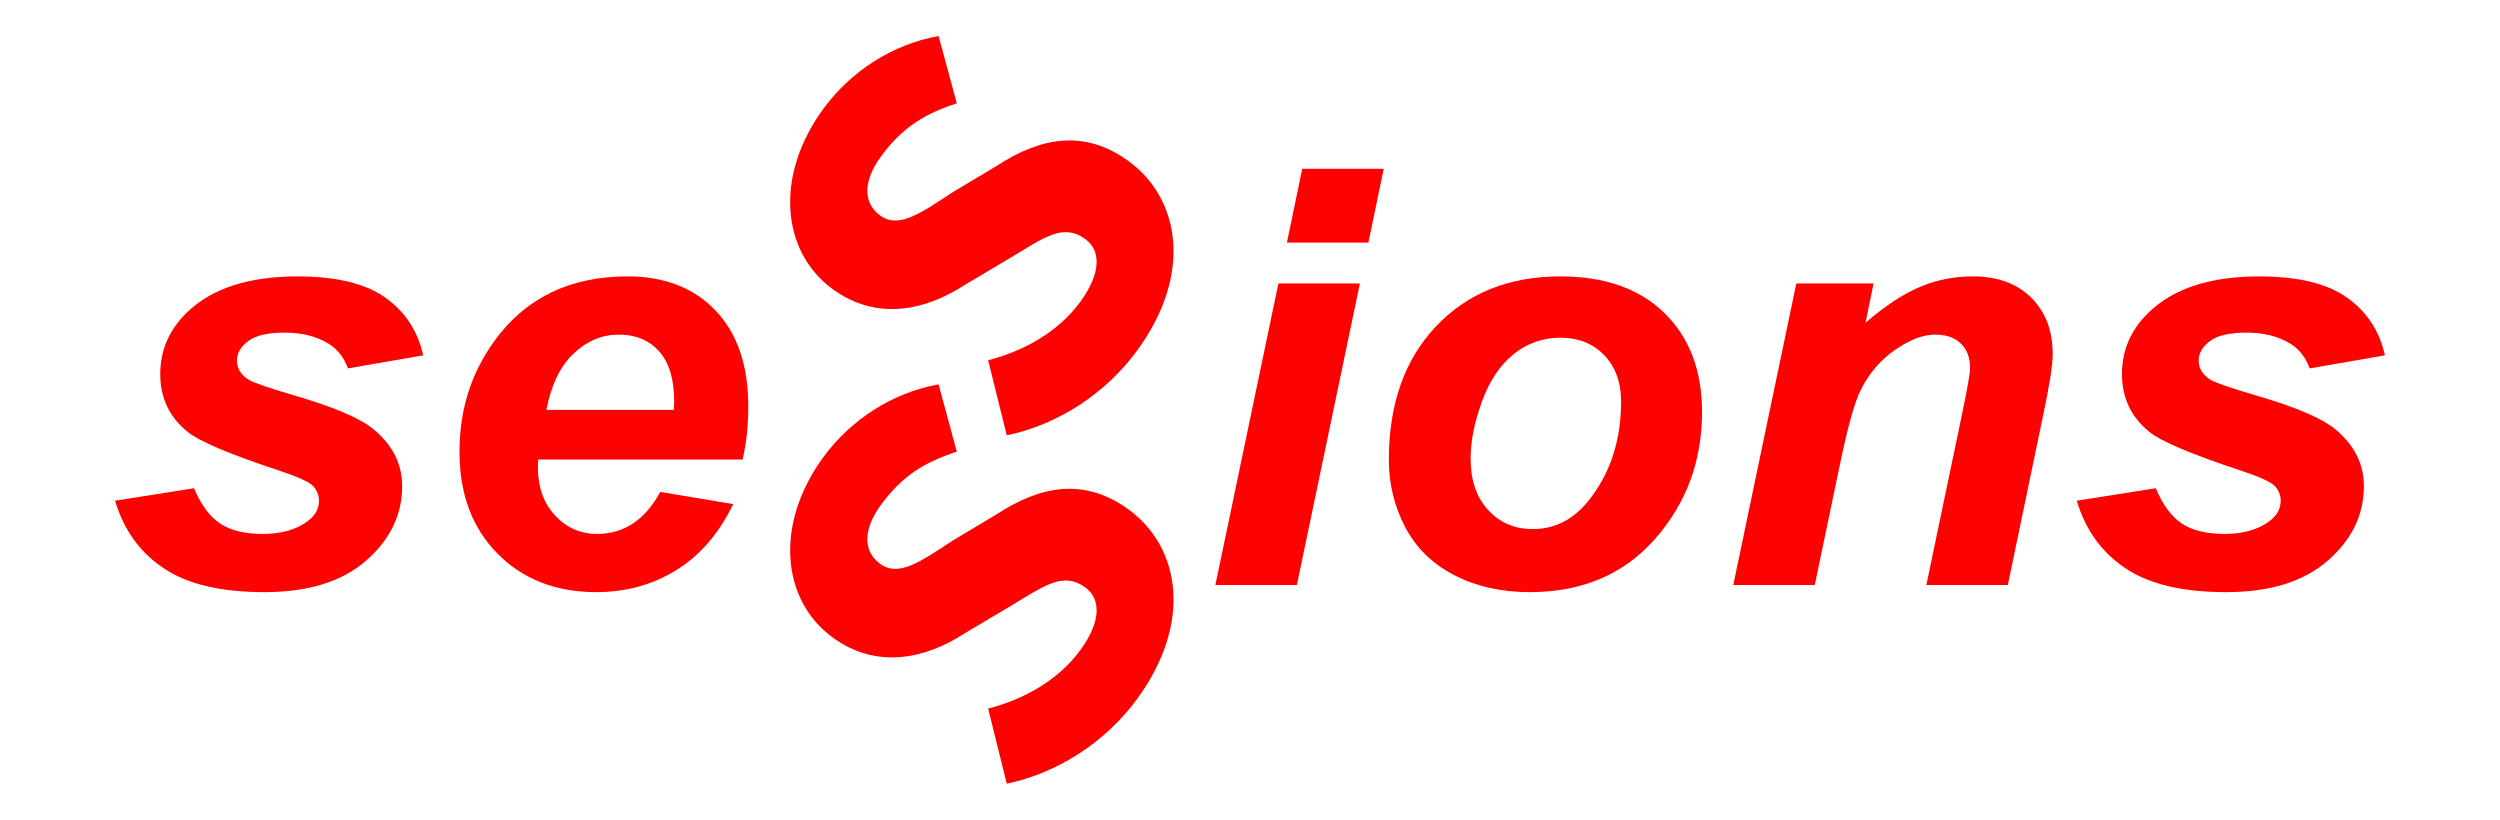 <?xml version="1.0" encoding="UTF-8"?>
<svg id="Layer_1" data-name="Layer 1" xmlns="http://www.w3.org/2000/svg" viewBox="0 0 2630.09 862.34">
  <defs>
    <style>
      .cls-1 {
        fill: #fd0200;
      }
    </style>
  </defs>
  <path class="cls-1" d="M121.09,526.76l83.04-13.14c7.37,17.53,16.52,29.92,27.48,37.19,10.95,7.27,25.89,10.9,44.81,10.9s35.15-4.38,46.9-13.14c8.16-5.97,12.25-13.24,12.25-21.81,0-5.77-2.09-10.95-6.27-15.53-4.39-4.38-16.23-9.76-35.55-16.13-51.78-17.12-83.84-30.67-96.19-40.62-19.32-15.53-28.97-35.85-28.97-60.94s9.35-46.7,28.08-64.82c26.08-25.29,64.82-37.94,116.2-37.94,40.82,0,71.69,7.47,92.6,22.4,20.91,14.94,34.15,35.15,39.73,60.64l-79.16,13.74c-4.18-11.55-10.96-20.21-20.31-25.99-12.75-7.77-28.08-11.65-46-11.65s-30.82,2.99-38.69,8.96c-7.87,5.97-11.8,12.84-11.8,20.61s3.98,14.54,11.95,19.71c4.98,3.19,21,8.76,48.09,16.73,41.82,12.15,69.8,24.1,83.94,35.85,19.91,16.53,29.87,36.44,29.87,59.74,0,30.07-12.65,56.16-37.94,78.26-25.3,22.1-60.94,33.16-106.94,33.16s-81.21-8.41-106.2-25.24c-24.99-16.83-41.97-40.48-50.93-70.94Z"/>
  <path class="cls-1" d="M781.24,483.44h-215.07c-.2,3.39-.3,5.97-.3,7.77,0,21.11,6.02,38.14,18.07,51.08,12.05,12.95,26.74,19.42,44.06,19.42,28.47,0,50.68-14.74,66.61-44.21l76.77,12.84c-14.94,30.87-34.91,54.02-59.9,69.45-24.99,15.43-53.02,23.15-84.08,23.15-42.62,0-77.27-13.49-103.95-40.48-26.69-26.98-40.03-62.68-40.03-107.09s12.04-82.04,36.14-115.9c32.86-45.8,79.76-68.7,140.69-68.7,38.83,0,69.69,12,92.6,35.99,22.9,24,34.35,57.6,34.35,100.82,0,20.71-2,39.33-5.97,55.86ZM708.96,431.17c.2-3.78.3-6.67.3-8.66,0-23.5-5.28-41.12-15.83-52.87-10.56-11.75-24.7-17.62-42.42-17.62s-33.61,6.67-47.65,20.01c-14.04,13.34-23.55,33.06-28.52,59.14h134.12Z"/>
  <path class="cls-1" d="M1344.92,298.24h85.73l-66.31,317.23h-85.73l66.31-317.23ZM1370.01,177.56h85.73l-16.13,77.66h-85.73l16.13-77.66Z"/>
  <path class="cls-1" d="M1461.12,483.74c0-58.74,16.57-105.59,49.73-140.54,33.16-34.95,76.72-52.42,130.69-52.42,46.8,0,83.34,12.9,109.63,38.68,26.29,25.79,39.43,60.49,39.43,104.1,0,51.38-16.43,95.79-49.29,133.23-32.86,37.44-76.87,56.16-132.03,56.16-29.87,0-56.36-5.97-79.46-17.92-23.1-11.95-40.33-28.87-51.68-50.78-11.35-21.9-17.03-45.4-17.03-70.5ZM1705.46,422.5c0-20.31-5.93-36.59-17.78-48.84-11.85-12.25-27.13-18.37-45.85-18.37s-34.95,5.73-49.29,17.18c-14.34,11.45-25.49,28.08-33.46,49.88-7.97,21.81-11.95,41.87-11.95,60.19,0,22.7,6.17,40.73,18.52,54.07,12.34,13.34,27.87,20.01,46.6,20.01,23.5,0,43.21-10.05,59.14-30.17,22.7-28.48,34.05-63.13,34.05-103.95Z"/>
  <path class="cls-1" d="M1889.77,298.24h81.25l-8.36,41.22c20.31-17.52,39.28-30.02,56.9-37.49,17.62-7.47,36.2-11.2,55.71-11.2,26.08,0,46.64,7.47,61.68,22.4,15.04,14.94,22.56,34.75,22.56,59.44,0,11.15-3.29,32.26-9.86,63.33l-37.34,179.53h-85.73l37.64-180.12c5.57-26.88,8.36-42.91,8.36-48.09,0-10.95-3.24-19.57-9.71-25.84-6.47-6.27-15.48-9.41-27.03-9.41-12.55,0-26.49,5.28-41.82,15.83-15.34,10.56-27.39,24.49-36.14,41.82-6.37,12.35-13.54,37.54-21.51,75.57l-27.18,130.24h-85.73l66.31-317.23Z"/>
  <path class="cls-1" d="M2184.9,526.76l83.04-13.14c7.37,17.53,16.52,29.92,27.48,37.19,10.95,7.27,25.89,10.9,44.81,10.9s35.15-4.38,46.9-13.14c8.16-5.97,12.25-13.24,12.25-21.81,0-5.77-2.09-10.95-6.27-15.53-4.39-4.38-16.23-9.76-35.55-16.13-51.78-17.12-83.84-30.67-96.19-40.62-19.32-15.53-28.97-35.85-28.97-60.94s9.35-46.7,28.08-64.82c26.08-25.29,64.82-37.94,116.2-37.94,40.82,0,71.69,7.47,92.6,22.4,20.91,14.94,34.15,35.15,39.73,60.64l-79.16,13.74c-4.18-11.55-10.96-20.21-20.31-25.99-12.75-7.77-28.08-11.65-46-11.65s-30.82,2.99-38.69,8.96c-7.87,5.97-11.8,12.84-11.8,20.61s3.98,14.54,11.95,19.71c4.98,3.19,21,8.76,48.09,16.73,41.82,12.15,69.8,24.1,83.94,35.85,19.91,16.53,29.87,36.44,29.87,59.74,0,30.07-12.65,56.16-37.94,78.26-25.3,22.1-60.94,33.16-106.94,33.16s-81.21-8.41-106.2-25.24c-24.99-16.83-41.97-40.48-50.93-70.94Z"/>
  <path class="cls-1" d="M1059.15,457.98l-19.59-78.99c38.01-9.84,73.92-30.01,96.92-61.45,22.78-31.14,21.24-54.36,5.39-65.95-23.34-17.08-43.09-1.93-78.4,19.35l-48.94,29.06c-39.94,25.95-91.49,38.58-138.68,4.05-53.72-39.3-61.25-119.08-9.7-189.54,28.54-39.01,72-67.73,121.26-76.64l19.2,70.82c-33.1,10.84-56.82,24.52-80,56.21-17.69,24.18-19.67,47.91-.72,61.77,19.5,14.27,42.54-2.25,76.96-24.82l45.84-27.38c46.99-30.81,93.1-38.26,138.85-4.79,53.91,39.44,67.51,118.83,8.78,199.1-32.06,43.82-81.2,77.34-137.16,89.2Z"/>
  <path class="cls-1" d="M1059.15,824.46l-19.59-78.99c38.01-9.84,73.92-30.01,96.92-61.45,22.78-31.14,21.24-54.36,5.39-65.95-23.34-17.08-43.09-1.93-78.4,19.35l-48.94,29.06c-39.94,25.95-91.49,38.58-138.68,4.05-53.72-39.3-61.25-119.08-9.7-189.54,28.54-39.01,72-67.73,121.26-76.64l19.2,70.82c-33.1,10.84-56.82,24.52-80,56.21-17.69,24.18-19.67,47.91-.72,61.77,19.5,14.27,42.54-2.25,76.96-24.82l45.84-27.38c46.99-30.81,93.1-38.26,138.85-4.79,53.91,39.44,67.51,118.83,8.78,199.1-32.06,43.82-81.2,77.34-137.16,89.2Z"/>
</svg>